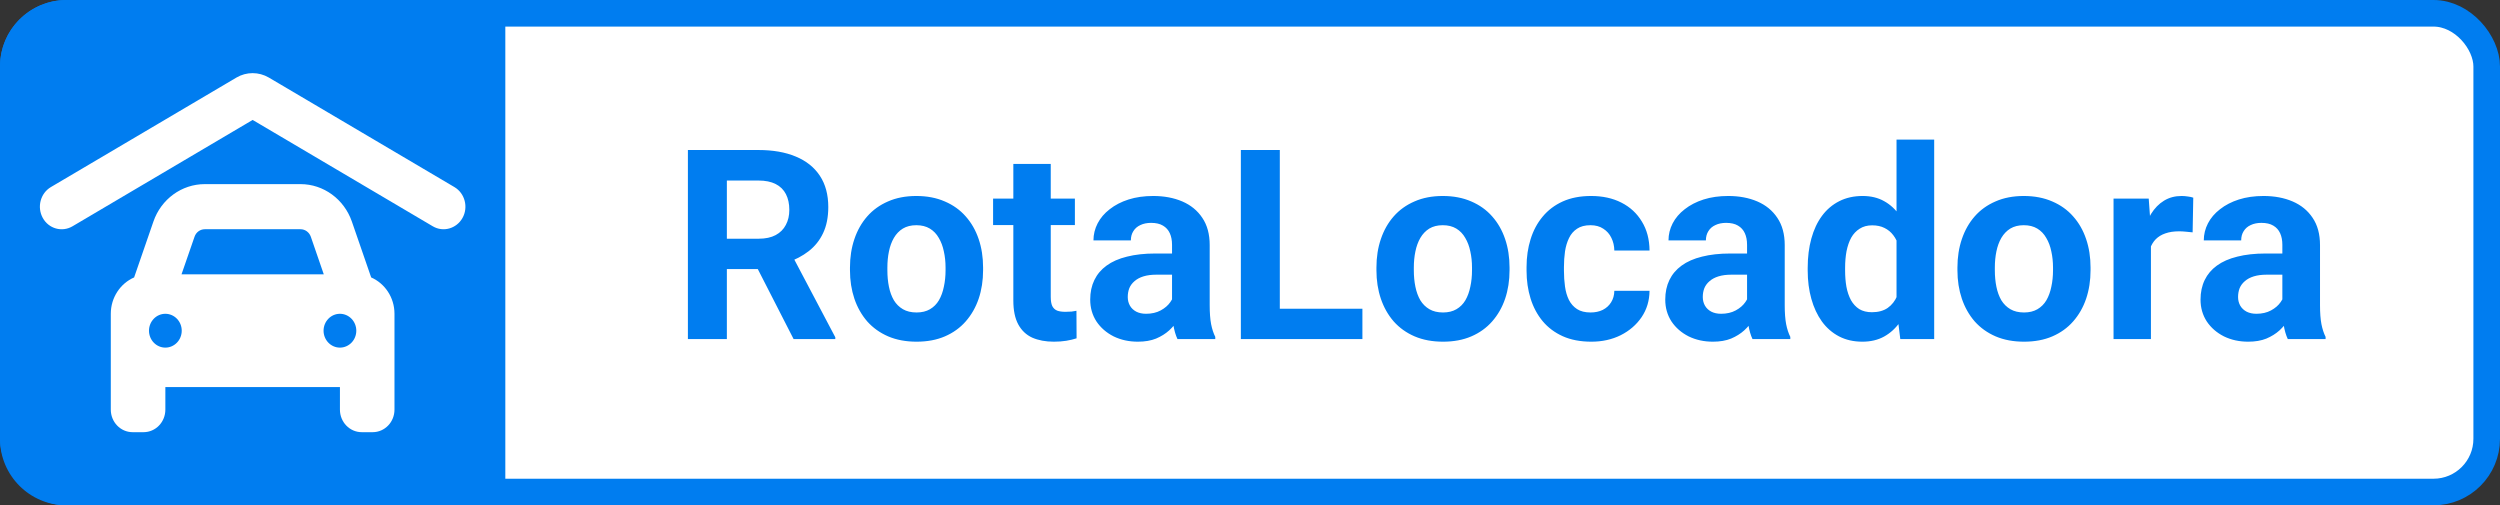 <svg width="188" height="38" viewBox="0 0 188 38" fill="none" xmlns="http://www.w3.org/2000/svg">
<rect x="0" y="0" width="188" height="38" fill="#333333" stroke="none"/>
<rect x="1" y="1" width="186" height="36" rx="4" fill="white"/>
<rect x="1" y="1" width="186" height="36" rx="4" stroke="#007DF0" stroke-width="2"/>
<path d="M0 5C0 2.239 2.239 0 5 0H38V38H5C2.239 38 0 35.761 0 33V5Z" fill="#007DF0"/>
<path d="M20.219 5.834C19.46 5.389 18.532 5.389 17.778 5.834L3.825 14.069C3.04 14.535 2.768 15.569 3.215 16.385C3.661 17.201 4.666 17.482 5.456 17.015L18.999 9.019L32.542 17.015C33.327 17.482 34.332 17.196 34.783 16.385C35.234 15.574 34.958 14.535 34.173 14.069L20.219 5.834ZM15.399 17.238H22.599C22.948 17.238 23.255 17.466 23.373 17.8L24.348 20.63H13.65L14.63 17.8C14.748 17.46 15.055 17.238 15.404 17.238H15.399ZM11.537 16.66L10.086 20.863C9.055 21.313 8.332 22.368 8.332 23.597V25.717V29.108V30.804C8.332 31.742 9.066 32.5 9.973 32.5H10.794C11.702 32.5 12.435 31.742 12.435 30.804V29.108H25.563V30.804C25.563 31.742 26.296 32.5 27.204 32.5H28.024C28.932 32.5 29.665 31.742 29.665 30.804V29.108V25.717V23.597C29.665 22.368 28.942 21.313 27.912 20.863L26.46 16.66C25.876 14.975 24.332 13.846 22.599 13.846H15.399C13.666 13.846 12.117 14.975 11.537 16.66ZM12.435 23.597C12.761 23.597 13.074 23.731 13.305 23.97C13.536 24.208 13.666 24.532 13.666 24.869C13.666 25.206 13.536 25.53 13.305 25.768C13.074 26.007 12.761 26.141 12.435 26.141C12.108 26.141 11.795 26.007 11.565 25.768C11.334 25.53 11.204 25.206 11.204 24.869C11.204 24.532 11.334 24.208 11.565 23.97C11.795 23.731 12.108 23.597 12.435 23.597ZM24.332 24.869C24.332 24.532 24.462 24.208 24.693 23.97C24.923 23.731 25.236 23.597 25.563 23.597C25.889 23.597 26.202 23.731 26.433 23.97C26.664 24.208 26.794 24.532 26.794 24.869C26.794 25.206 26.664 25.53 26.433 25.768C26.202 26.007 25.889 26.141 25.563 26.141C25.236 26.141 24.923 26.007 24.693 25.768C24.462 25.53 24.332 25.206 24.332 24.869Z" fill="white"/>
<path d="M51.73 11.281H57.033C58.12 11.281 59.055 11.444 59.836 11.77C60.624 12.095 61.229 12.577 61.652 13.215C62.075 13.853 62.287 14.637 62.287 15.568C62.287 16.33 62.157 16.984 61.897 17.531C61.643 18.072 61.281 18.524 60.812 18.889C60.35 19.247 59.807 19.533 59.182 19.748L58.254 20.236H53.645L53.625 17.951H57.053C57.567 17.951 57.993 17.86 58.332 17.678C58.671 17.495 58.925 17.241 59.094 16.916C59.27 16.59 59.357 16.213 59.357 15.783C59.357 15.328 59.273 14.934 59.103 14.602C58.934 14.27 58.677 14.016 58.332 13.84C57.987 13.664 57.554 13.576 57.033 13.576H54.66V25.5H51.73V11.281ZM59.68 25.5L56.438 19.162L59.533 19.143L62.815 25.363V25.5H59.68ZM63.918 20.324V20.119C63.918 19.344 64.029 18.631 64.25 17.98C64.471 17.323 64.794 16.753 65.217 16.271C65.64 15.79 66.161 15.415 66.779 15.148C67.398 14.875 68.107 14.738 68.908 14.738C69.709 14.738 70.422 14.875 71.047 15.148C71.672 15.415 72.196 15.79 72.619 16.271C73.049 16.753 73.374 17.323 73.596 17.98C73.817 18.631 73.928 19.344 73.928 20.119V20.324C73.928 21.092 73.817 21.805 73.596 22.463C73.374 23.114 73.049 23.684 72.619 24.172C72.196 24.654 71.675 25.028 71.057 25.295C70.438 25.562 69.728 25.695 68.928 25.695C68.127 25.695 67.414 25.562 66.789 25.295C66.171 25.028 65.647 24.654 65.217 24.172C64.794 23.684 64.471 23.114 64.25 22.463C64.029 21.805 63.918 21.092 63.918 20.324ZM66.731 20.119V20.324C66.731 20.767 66.769 21.18 66.848 21.564C66.926 21.949 67.049 22.287 67.219 22.58C67.394 22.866 67.622 23.091 67.902 23.254C68.182 23.417 68.524 23.498 68.928 23.498C69.318 23.498 69.654 23.417 69.934 23.254C70.213 23.091 70.438 22.866 70.607 22.58C70.777 22.287 70.9 21.949 70.978 21.564C71.063 21.18 71.106 20.767 71.106 20.324V20.119C71.106 19.689 71.063 19.286 70.978 18.908C70.9 18.524 70.773 18.186 70.598 17.893C70.428 17.593 70.204 17.359 69.924 17.189C69.644 17.02 69.305 16.936 68.908 16.936C68.511 16.936 68.172 17.02 67.893 17.189C67.619 17.359 67.394 17.593 67.219 17.893C67.049 18.186 66.926 18.524 66.848 18.908C66.769 19.286 66.731 19.689 66.731 20.119ZM80.832 14.934V16.926H74.68V14.934H80.832ZM76.203 12.326H79.016V22.316C79.016 22.622 79.055 22.857 79.133 23.02C79.217 23.182 79.341 23.296 79.504 23.361C79.667 23.42 79.872 23.449 80.119 23.449C80.295 23.449 80.451 23.443 80.588 23.43C80.731 23.41 80.852 23.391 80.949 23.371L80.959 25.441C80.718 25.52 80.458 25.581 80.178 25.627C79.898 25.672 79.588 25.695 79.25 25.695C78.632 25.695 78.091 25.594 77.629 25.393C77.173 25.184 76.822 24.852 76.574 24.396C76.327 23.941 76.203 23.342 76.203 22.6V12.326ZM88.137 23.117V18.41C88.137 18.072 88.081 17.782 87.971 17.541C87.86 17.294 87.688 17.102 87.453 16.965C87.225 16.828 86.929 16.76 86.564 16.76C86.252 16.76 85.982 16.815 85.754 16.926C85.526 17.03 85.35 17.183 85.227 17.385C85.103 17.58 85.041 17.811 85.041 18.078H82.228C82.228 17.629 82.333 17.203 82.541 16.799C82.749 16.395 83.052 16.04 83.449 15.734C83.846 15.422 84.318 15.178 84.865 15.002C85.419 14.826 86.037 14.738 86.721 14.738C87.541 14.738 88.27 14.875 88.908 15.148C89.546 15.422 90.047 15.832 90.412 16.379C90.783 16.926 90.969 17.609 90.969 18.43V22.951C90.969 23.531 91.005 24.006 91.076 24.377C91.148 24.741 91.252 25.061 91.389 25.334V25.5H88.547C88.41 25.213 88.306 24.855 88.234 24.426C88.169 23.99 88.137 23.553 88.137 23.117ZM88.508 19.064L88.527 20.656H86.955C86.584 20.656 86.262 20.699 85.988 20.783C85.715 20.868 85.49 20.988 85.314 21.145C85.139 21.294 85.008 21.47 84.924 21.672C84.846 21.874 84.807 22.095 84.807 22.336C84.807 22.577 84.862 22.795 84.973 22.99C85.083 23.179 85.243 23.329 85.451 23.439C85.659 23.544 85.904 23.596 86.184 23.596C86.607 23.596 86.975 23.511 87.287 23.342C87.6 23.172 87.841 22.964 88.01 22.717C88.186 22.469 88.277 22.235 88.283 22.014L89.025 23.205C88.921 23.472 88.778 23.749 88.596 24.035C88.42 24.322 88.195 24.592 87.922 24.846C87.648 25.093 87.32 25.298 86.936 25.461C86.551 25.617 86.096 25.695 85.568 25.695C84.898 25.695 84.289 25.562 83.742 25.295C83.202 25.021 82.772 24.647 82.453 24.172C82.141 23.69 81.984 23.143 81.984 22.531C81.984 21.978 82.088 21.486 82.297 21.057C82.505 20.627 82.811 20.266 83.215 19.973C83.625 19.673 84.136 19.449 84.748 19.299C85.36 19.143 86.07 19.064 86.877 19.064H88.508ZM102.453 23.215V25.5H95.295V23.215H102.453ZM96.242 11.281V25.5H93.312V11.281H96.242ZM103.508 20.324V20.119C103.508 19.344 103.618 18.631 103.84 17.98C104.061 17.323 104.383 16.753 104.807 16.271C105.23 15.79 105.751 15.415 106.369 15.148C106.988 14.875 107.697 14.738 108.498 14.738C109.299 14.738 110.012 14.875 110.637 15.148C111.262 15.415 111.786 15.79 112.209 16.271C112.639 16.753 112.964 17.323 113.186 17.98C113.407 18.631 113.518 19.344 113.518 20.119V20.324C113.518 21.092 113.407 21.805 113.186 22.463C112.964 23.114 112.639 23.684 112.209 24.172C111.786 24.654 111.265 25.028 110.646 25.295C110.028 25.562 109.318 25.695 108.518 25.695C107.717 25.695 107.004 25.562 106.379 25.295C105.76 25.028 105.236 24.654 104.807 24.172C104.383 23.684 104.061 23.114 103.84 22.463C103.618 21.805 103.508 21.092 103.508 20.324ZM106.32 20.119V20.324C106.32 20.767 106.359 21.18 106.438 21.564C106.516 21.949 106.639 22.287 106.809 22.58C106.984 22.866 107.212 23.091 107.492 23.254C107.772 23.417 108.114 23.498 108.518 23.498C108.908 23.498 109.243 23.417 109.523 23.254C109.803 23.091 110.028 22.866 110.197 22.58C110.367 22.287 110.49 21.949 110.568 21.564C110.653 21.18 110.695 20.767 110.695 20.324V20.119C110.695 19.689 110.653 19.286 110.568 18.908C110.49 18.524 110.363 18.186 110.188 17.893C110.018 17.593 109.794 17.359 109.514 17.189C109.234 17.02 108.895 16.936 108.498 16.936C108.101 16.936 107.762 17.02 107.482 17.189C107.209 17.359 106.984 17.593 106.809 17.893C106.639 18.186 106.516 18.524 106.438 18.908C106.359 19.286 106.32 19.689 106.32 20.119ZM119.611 23.498C119.956 23.498 120.262 23.433 120.529 23.303C120.796 23.166 121.005 22.977 121.154 22.736C121.311 22.489 121.392 22.199 121.398 21.867H124.045C124.038 22.609 123.84 23.27 123.449 23.85C123.059 24.422 122.535 24.875 121.877 25.207C121.219 25.533 120.484 25.695 119.67 25.695C118.85 25.695 118.133 25.559 117.521 25.285C116.916 25.012 116.411 24.634 116.008 24.152C115.604 23.664 115.301 23.098 115.1 22.453C114.898 21.802 114.797 21.105 114.797 20.363V20.08C114.797 19.331 114.898 18.635 115.1 17.99C115.301 17.339 115.604 16.773 116.008 16.291C116.411 15.803 116.916 15.422 117.521 15.148C118.127 14.875 118.837 14.738 119.65 14.738C120.516 14.738 121.275 14.904 121.926 15.236C122.583 15.568 123.098 16.044 123.469 16.662C123.846 17.274 124.038 18 124.045 18.84H121.398C121.392 18.488 121.317 18.169 121.174 17.883C121.037 17.596 120.835 17.369 120.568 17.199C120.308 17.023 119.986 16.936 119.602 16.936C119.191 16.936 118.856 17.023 118.596 17.199C118.335 17.369 118.133 17.603 117.99 17.902C117.847 18.195 117.746 18.531 117.688 18.908C117.635 19.279 117.609 19.67 117.609 20.08V20.363C117.609 20.773 117.635 21.167 117.688 21.545C117.74 21.922 117.837 22.258 117.98 22.551C118.13 22.844 118.335 23.075 118.596 23.244C118.856 23.413 119.195 23.498 119.611 23.498ZM131.379 23.117V18.41C131.379 18.072 131.324 17.782 131.213 17.541C131.102 17.294 130.93 17.102 130.695 16.965C130.467 16.828 130.171 16.76 129.807 16.76C129.494 16.76 129.224 16.815 128.996 16.926C128.768 17.03 128.592 17.183 128.469 17.385C128.345 17.58 128.283 17.811 128.283 18.078H125.471C125.471 17.629 125.575 17.203 125.783 16.799C125.992 16.395 126.294 16.04 126.691 15.734C127.089 15.422 127.561 15.178 128.107 15.002C128.661 14.826 129.279 14.738 129.963 14.738C130.783 14.738 131.512 14.875 132.15 15.148C132.788 15.422 133.29 15.832 133.654 16.379C134.025 16.926 134.211 17.609 134.211 18.43V22.951C134.211 23.531 134.247 24.006 134.318 24.377C134.39 24.741 134.494 25.061 134.631 25.334V25.5H131.789C131.652 25.213 131.548 24.855 131.477 24.426C131.411 23.99 131.379 23.553 131.379 23.117ZM131.75 19.064L131.77 20.656H130.197C129.826 20.656 129.504 20.699 129.23 20.783C128.957 20.868 128.732 20.988 128.557 21.145C128.381 21.294 128.251 21.47 128.166 21.672C128.088 21.874 128.049 22.095 128.049 22.336C128.049 22.577 128.104 22.795 128.215 22.99C128.326 23.179 128.485 23.329 128.693 23.439C128.902 23.544 129.146 23.596 129.426 23.596C129.849 23.596 130.217 23.511 130.529 23.342C130.842 23.172 131.083 22.964 131.252 22.717C131.428 22.469 131.519 22.235 131.525 22.014L132.268 23.205C132.163 23.472 132.02 23.749 131.838 24.035C131.662 24.322 131.438 24.592 131.164 24.846C130.891 25.093 130.562 25.298 130.178 25.461C129.794 25.617 129.338 25.695 128.811 25.695C128.14 25.695 127.531 25.562 126.984 25.295C126.444 25.021 126.014 24.647 125.695 24.172C125.383 23.69 125.227 23.143 125.227 22.531C125.227 21.978 125.331 21.486 125.539 21.057C125.747 20.627 126.053 20.266 126.457 19.973C126.867 19.673 127.378 19.449 127.99 19.299C128.602 19.143 129.312 19.064 130.119 19.064H131.75ZM142.619 23.195V10.5H145.451V25.5H142.902L142.619 23.195ZM135.939 20.344V20.139C135.939 19.331 136.031 18.599 136.213 17.941C136.395 17.277 136.662 16.708 137.014 16.232C137.365 15.757 137.798 15.389 138.312 15.129C138.827 14.868 139.413 14.738 140.07 14.738C140.689 14.738 141.229 14.868 141.691 15.129C142.16 15.389 142.557 15.76 142.883 16.242C143.215 16.717 143.482 17.281 143.684 17.932C143.885 18.576 144.032 19.283 144.123 20.051V20.5C144.032 21.236 143.885 21.919 143.684 22.551C143.482 23.182 143.215 23.736 142.883 24.211C142.557 24.68 142.16 25.044 141.691 25.305C141.223 25.565 140.676 25.695 140.051 25.695C139.393 25.695 138.807 25.562 138.293 25.295C137.785 25.028 137.355 24.654 137.004 24.172C136.659 23.69 136.395 23.124 136.213 22.473C136.031 21.822 135.939 21.112 135.939 20.344ZM138.752 20.139V20.344C138.752 20.78 138.785 21.187 138.85 21.564C138.921 21.942 139.035 22.277 139.191 22.57C139.354 22.857 139.562 23.081 139.816 23.244C140.077 23.4 140.393 23.479 140.764 23.479C141.245 23.479 141.643 23.371 141.955 23.156C142.268 22.935 142.505 22.632 142.668 22.248C142.837 21.864 142.935 21.421 142.961 20.92V19.641C142.941 19.23 142.883 18.863 142.785 18.537C142.694 18.205 142.557 17.922 142.375 17.688C142.199 17.453 141.978 17.271 141.711 17.141C141.451 17.01 141.141 16.945 140.783 16.945C140.419 16.945 140.106 17.03 139.846 17.199C139.585 17.362 139.374 17.587 139.211 17.873C139.055 18.16 138.938 18.498 138.859 18.889C138.788 19.273 138.752 19.689 138.752 20.139ZM147.199 20.324V20.119C147.199 19.344 147.31 18.631 147.531 17.98C147.753 17.323 148.075 16.753 148.498 16.271C148.921 15.79 149.442 15.415 150.061 15.148C150.679 14.875 151.389 14.738 152.189 14.738C152.99 14.738 153.703 14.875 154.328 15.148C154.953 15.415 155.477 15.79 155.9 16.271C156.33 16.753 156.656 17.323 156.877 17.98C157.098 18.631 157.209 19.344 157.209 20.119V20.324C157.209 21.092 157.098 21.805 156.877 22.463C156.656 23.114 156.33 23.684 155.9 24.172C155.477 24.654 154.956 25.028 154.338 25.295C153.719 25.562 153.01 25.695 152.209 25.695C151.408 25.695 150.695 25.562 150.07 25.295C149.452 25.028 148.928 24.654 148.498 24.172C148.075 23.684 147.753 23.114 147.531 22.463C147.31 21.805 147.199 21.092 147.199 20.324ZM150.012 20.119V20.324C150.012 20.767 150.051 21.18 150.129 21.564C150.207 21.949 150.331 22.287 150.5 22.58C150.676 22.866 150.904 23.091 151.184 23.254C151.464 23.417 151.805 23.498 152.209 23.498C152.6 23.498 152.935 23.417 153.215 23.254C153.495 23.091 153.719 22.866 153.889 22.58C154.058 22.287 154.182 21.949 154.26 21.564C154.344 21.18 154.387 20.767 154.387 20.324V20.119C154.387 19.689 154.344 19.286 154.26 18.908C154.182 18.524 154.055 18.186 153.879 17.893C153.71 17.593 153.485 17.359 153.205 17.189C152.925 17.02 152.587 16.936 152.189 16.936C151.792 16.936 151.454 17.02 151.174 17.189C150.9 17.359 150.676 17.593 150.5 17.893C150.331 18.186 150.207 18.524 150.129 18.908C150.051 19.286 150.012 19.689 150.012 20.119ZM161.75 17.238V25.5H158.938V14.934H161.584L161.75 17.238ZM164.934 14.865L164.885 17.473C164.748 17.453 164.582 17.437 164.387 17.424C164.198 17.404 164.025 17.395 163.869 17.395C163.472 17.395 163.127 17.447 162.834 17.551C162.548 17.648 162.307 17.795 162.111 17.99C161.923 18.186 161.779 18.423 161.682 18.703C161.59 18.983 161.538 19.302 161.525 19.66L160.959 19.484C160.959 18.801 161.027 18.172 161.164 17.6C161.301 17.02 161.499 16.516 161.76 16.086C162.027 15.656 162.352 15.324 162.736 15.09C163.12 14.855 163.56 14.738 164.055 14.738C164.211 14.738 164.37 14.751 164.533 14.777C164.696 14.797 164.829 14.826 164.934 14.865ZM171.633 23.117V18.41C171.633 18.072 171.577 17.782 171.467 17.541C171.356 17.294 171.184 17.102 170.949 16.965C170.721 16.828 170.425 16.76 170.061 16.76C169.748 16.76 169.478 16.815 169.25 16.926C169.022 17.03 168.846 17.183 168.723 17.385C168.599 17.58 168.537 17.811 168.537 18.078H165.725C165.725 17.629 165.829 17.203 166.037 16.799C166.245 16.395 166.548 16.04 166.945 15.734C167.342 15.422 167.814 15.178 168.361 15.002C168.915 14.826 169.533 14.738 170.217 14.738C171.037 14.738 171.766 14.875 172.404 15.148C173.042 15.422 173.544 15.832 173.908 16.379C174.279 16.926 174.465 17.609 174.465 18.43V22.951C174.465 23.531 174.501 24.006 174.572 24.377C174.644 24.741 174.748 25.061 174.885 25.334V25.5H172.043C171.906 25.213 171.802 24.855 171.73 24.426C171.665 23.99 171.633 23.553 171.633 23.117ZM172.004 19.064L172.023 20.656H170.451C170.08 20.656 169.758 20.699 169.484 20.783C169.211 20.868 168.986 20.988 168.811 21.145C168.635 21.294 168.505 21.47 168.42 21.672C168.342 21.874 168.303 22.095 168.303 22.336C168.303 22.577 168.358 22.795 168.469 22.99C168.579 23.179 168.739 23.329 168.947 23.439C169.156 23.544 169.4 23.596 169.68 23.596C170.103 23.596 170.471 23.511 170.783 23.342C171.096 23.172 171.337 22.964 171.506 22.717C171.682 22.469 171.773 22.235 171.779 22.014L172.521 23.205C172.417 23.472 172.274 23.749 172.092 24.035C171.916 24.322 171.691 24.592 171.418 24.846C171.145 25.093 170.816 25.298 170.432 25.461C170.048 25.617 169.592 25.695 169.064 25.695C168.394 25.695 167.785 25.562 167.238 25.295C166.698 25.021 166.268 24.647 165.949 24.172C165.637 23.69 165.48 23.143 165.48 22.531C165.48 21.978 165.585 21.486 165.793 21.057C166.001 20.627 166.307 20.266 166.711 19.973C167.121 19.673 167.632 19.449 168.244 19.299C168.856 19.143 169.566 19.064 170.373 19.064H172.004Z" fill="#007DF0"/>
</svg>
